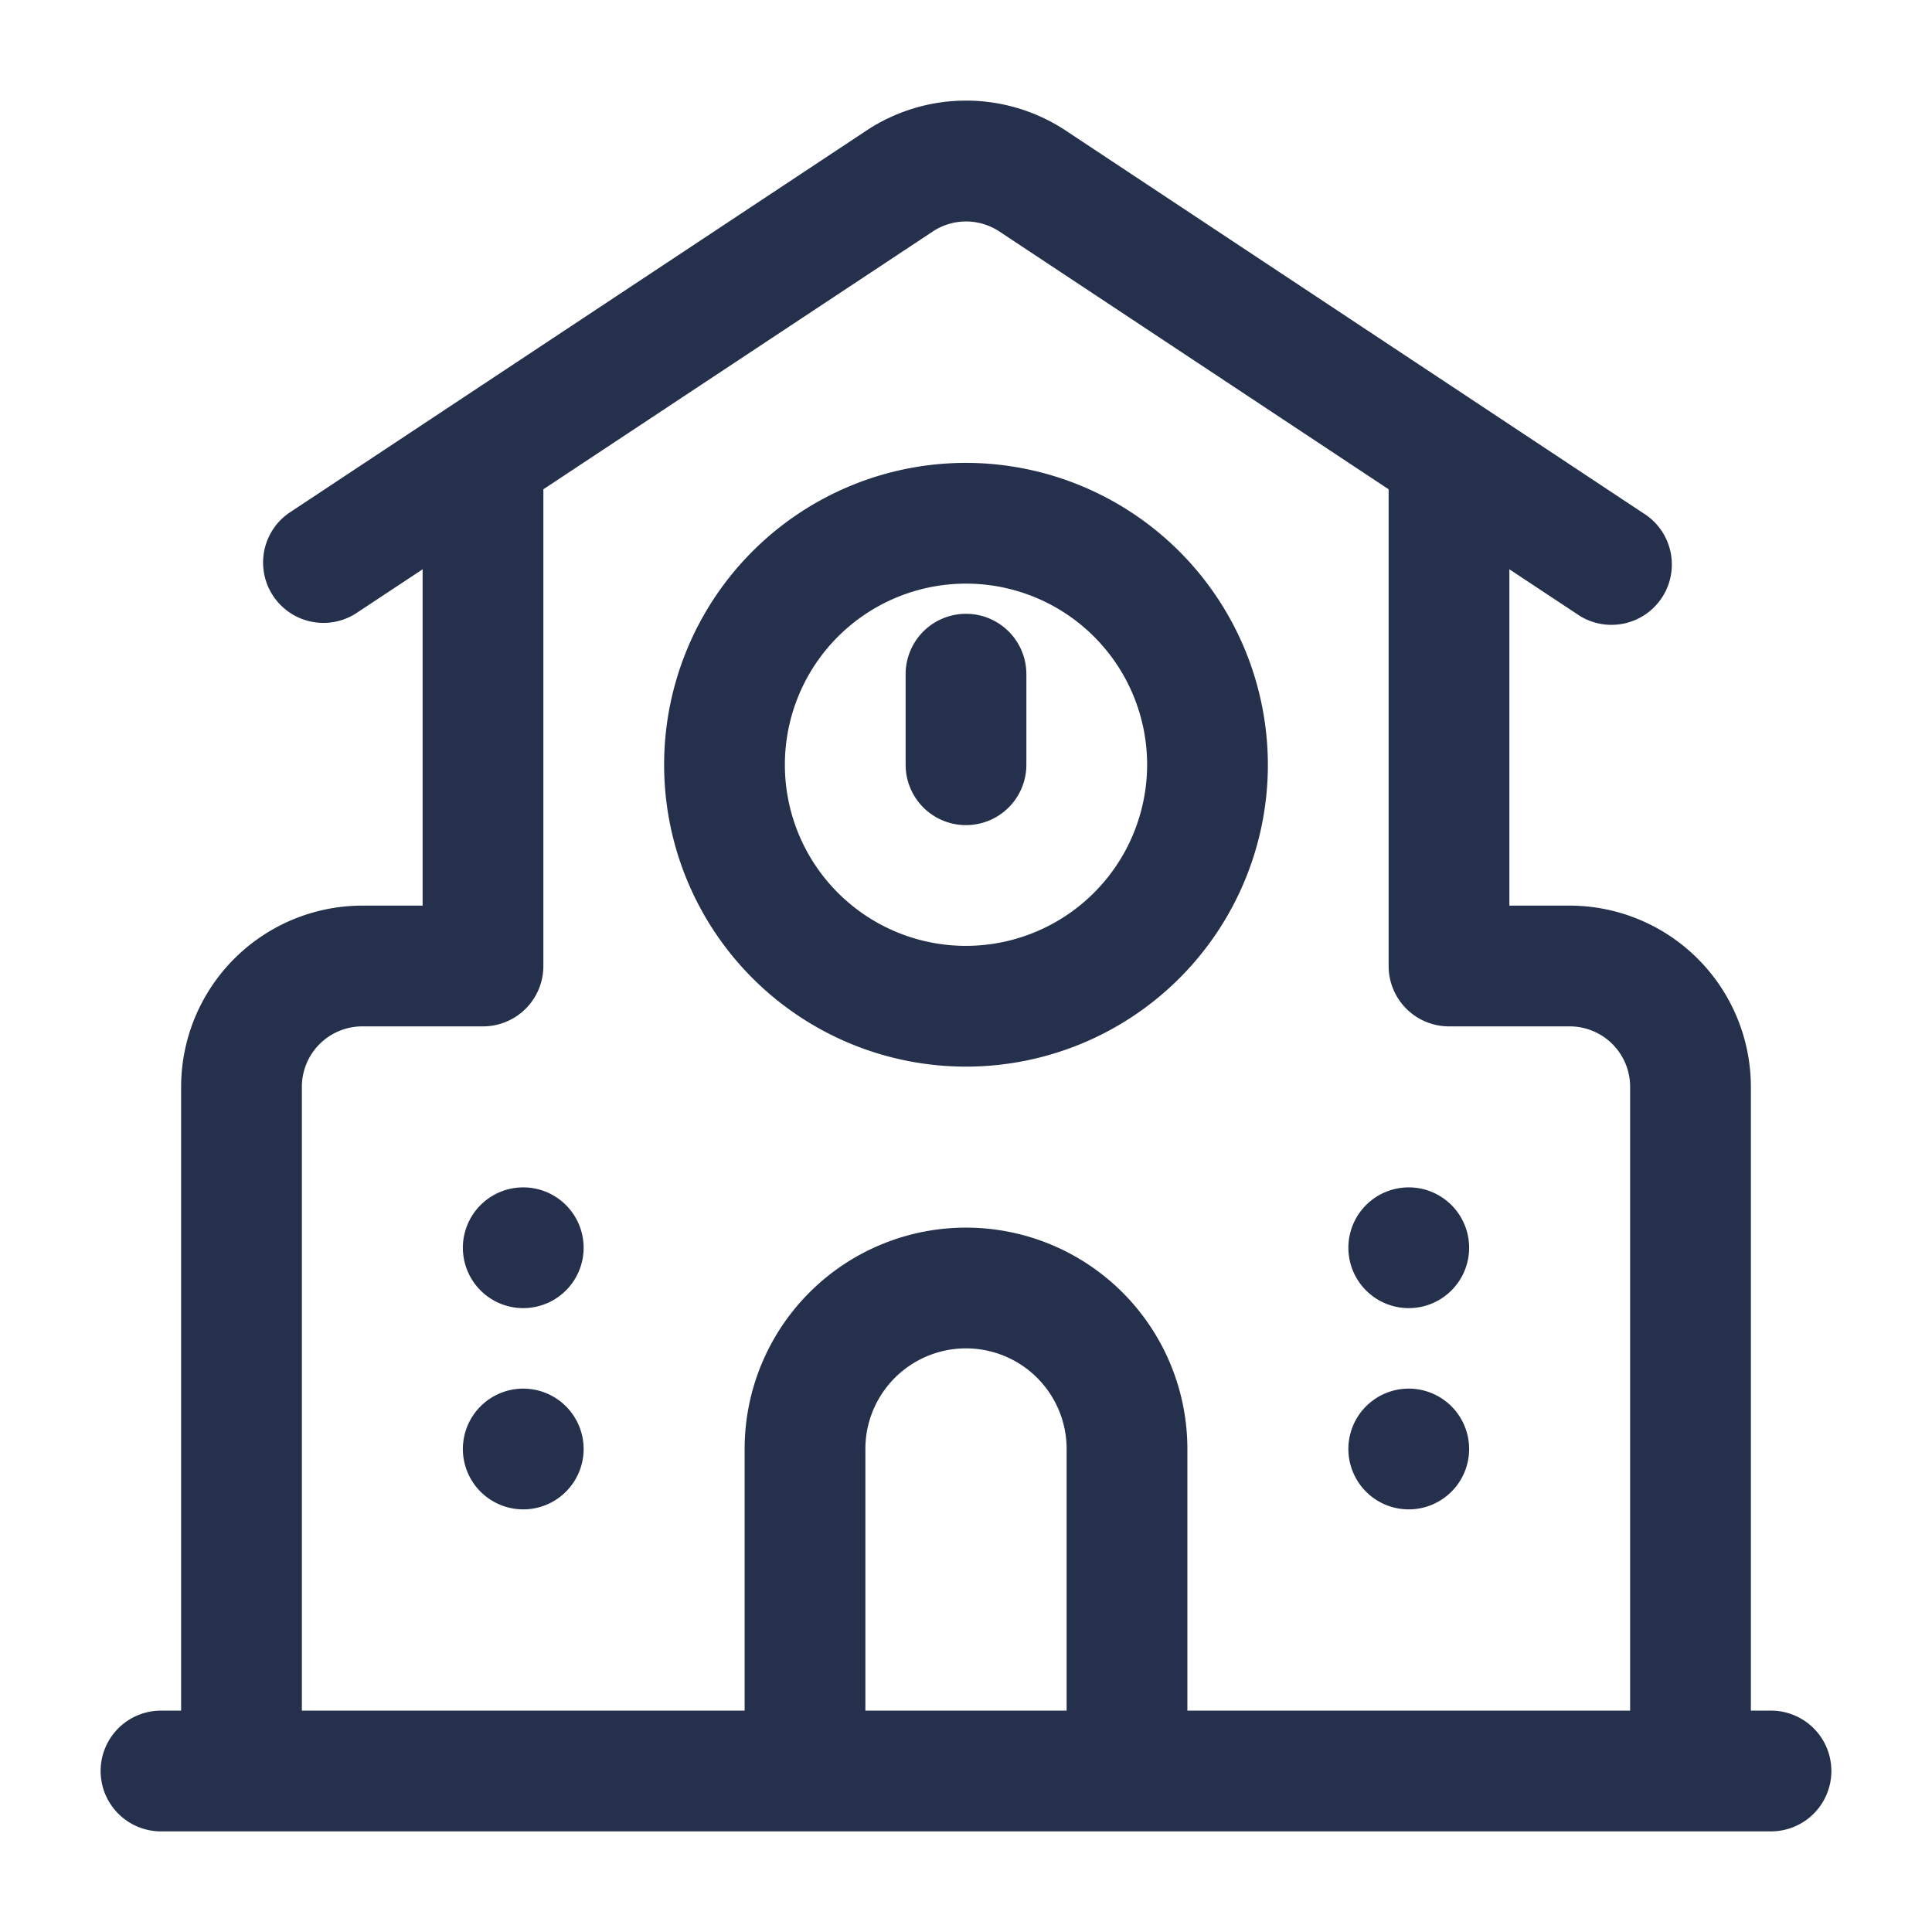 <svg id="Layer" xmlns="http://www.w3.org/2000/svg" viewBox="0 0 24 24"><defs><style>.cls-1{fill:#25314c;}</style></defs><path id="school" class="cls-1" d="M12,5.75A3.75,3.75,0,1,0,15.75,9.5,3.755,3.755,0,0,0,12,5.75Zm0,6A2.25,2.25,0,1,1,14.25,9.5,2.253,2.253,0,0,1,12,11.75Zm.75-3.375V9.5a.75.75,0,0,1-1.5,0V8.375a.75.75,0,0,1,1.5,0ZM22,21.25h-.25V13.5a2.253,2.253,0,0,0-2.25-2.25h-.75V7.072l.836.553a.75.75,0,1,0,.828-1.25L13.248,1.628a2.244,2.244,0,0,0-2.494,0L3.586,6.375a.75.75,0,0,0,.828,1.25l.836-.553V11.25H4.5A2.253,2.253,0,0,0,2.25,13.5v7.75H2a.75.75,0,0,0,0,1.5H22a.75.75,0,0,0,0-1.5Zm-11.25,0V18a1.25,1.25,0,0,1,2.5,0v3.25Zm4,0V18a2.75,2.75,0,0,0-5.5,0v3.25H3.75V13.5a.751.751,0,0,1,.75-.75H6A.75.75,0,0,0,6.75,12V6.078l4.834-3.2a.749.749,0,0,1,.834,0l4.832,3.2V12a.75.75,0,0,0,.75.75h1.5a.751.751,0,0,1,.75.75v7.75ZM7.25,15.5a.75.75,0,1,1-.75-.75A.75.75,0,0,1,7.25,15.5Zm0,2.5a.75.75,0,1,1-.75-.75A.75.75,0,0,1,7.25,18Zm11-2.5a.75.75,0,1,1-.75-.75A.75.75,0,0,1,18.25,15.5Zm0,2.5a.75.75,0,1,1-.75-.75A.75.75,0,0,1,18.25,18Z"/></svg>